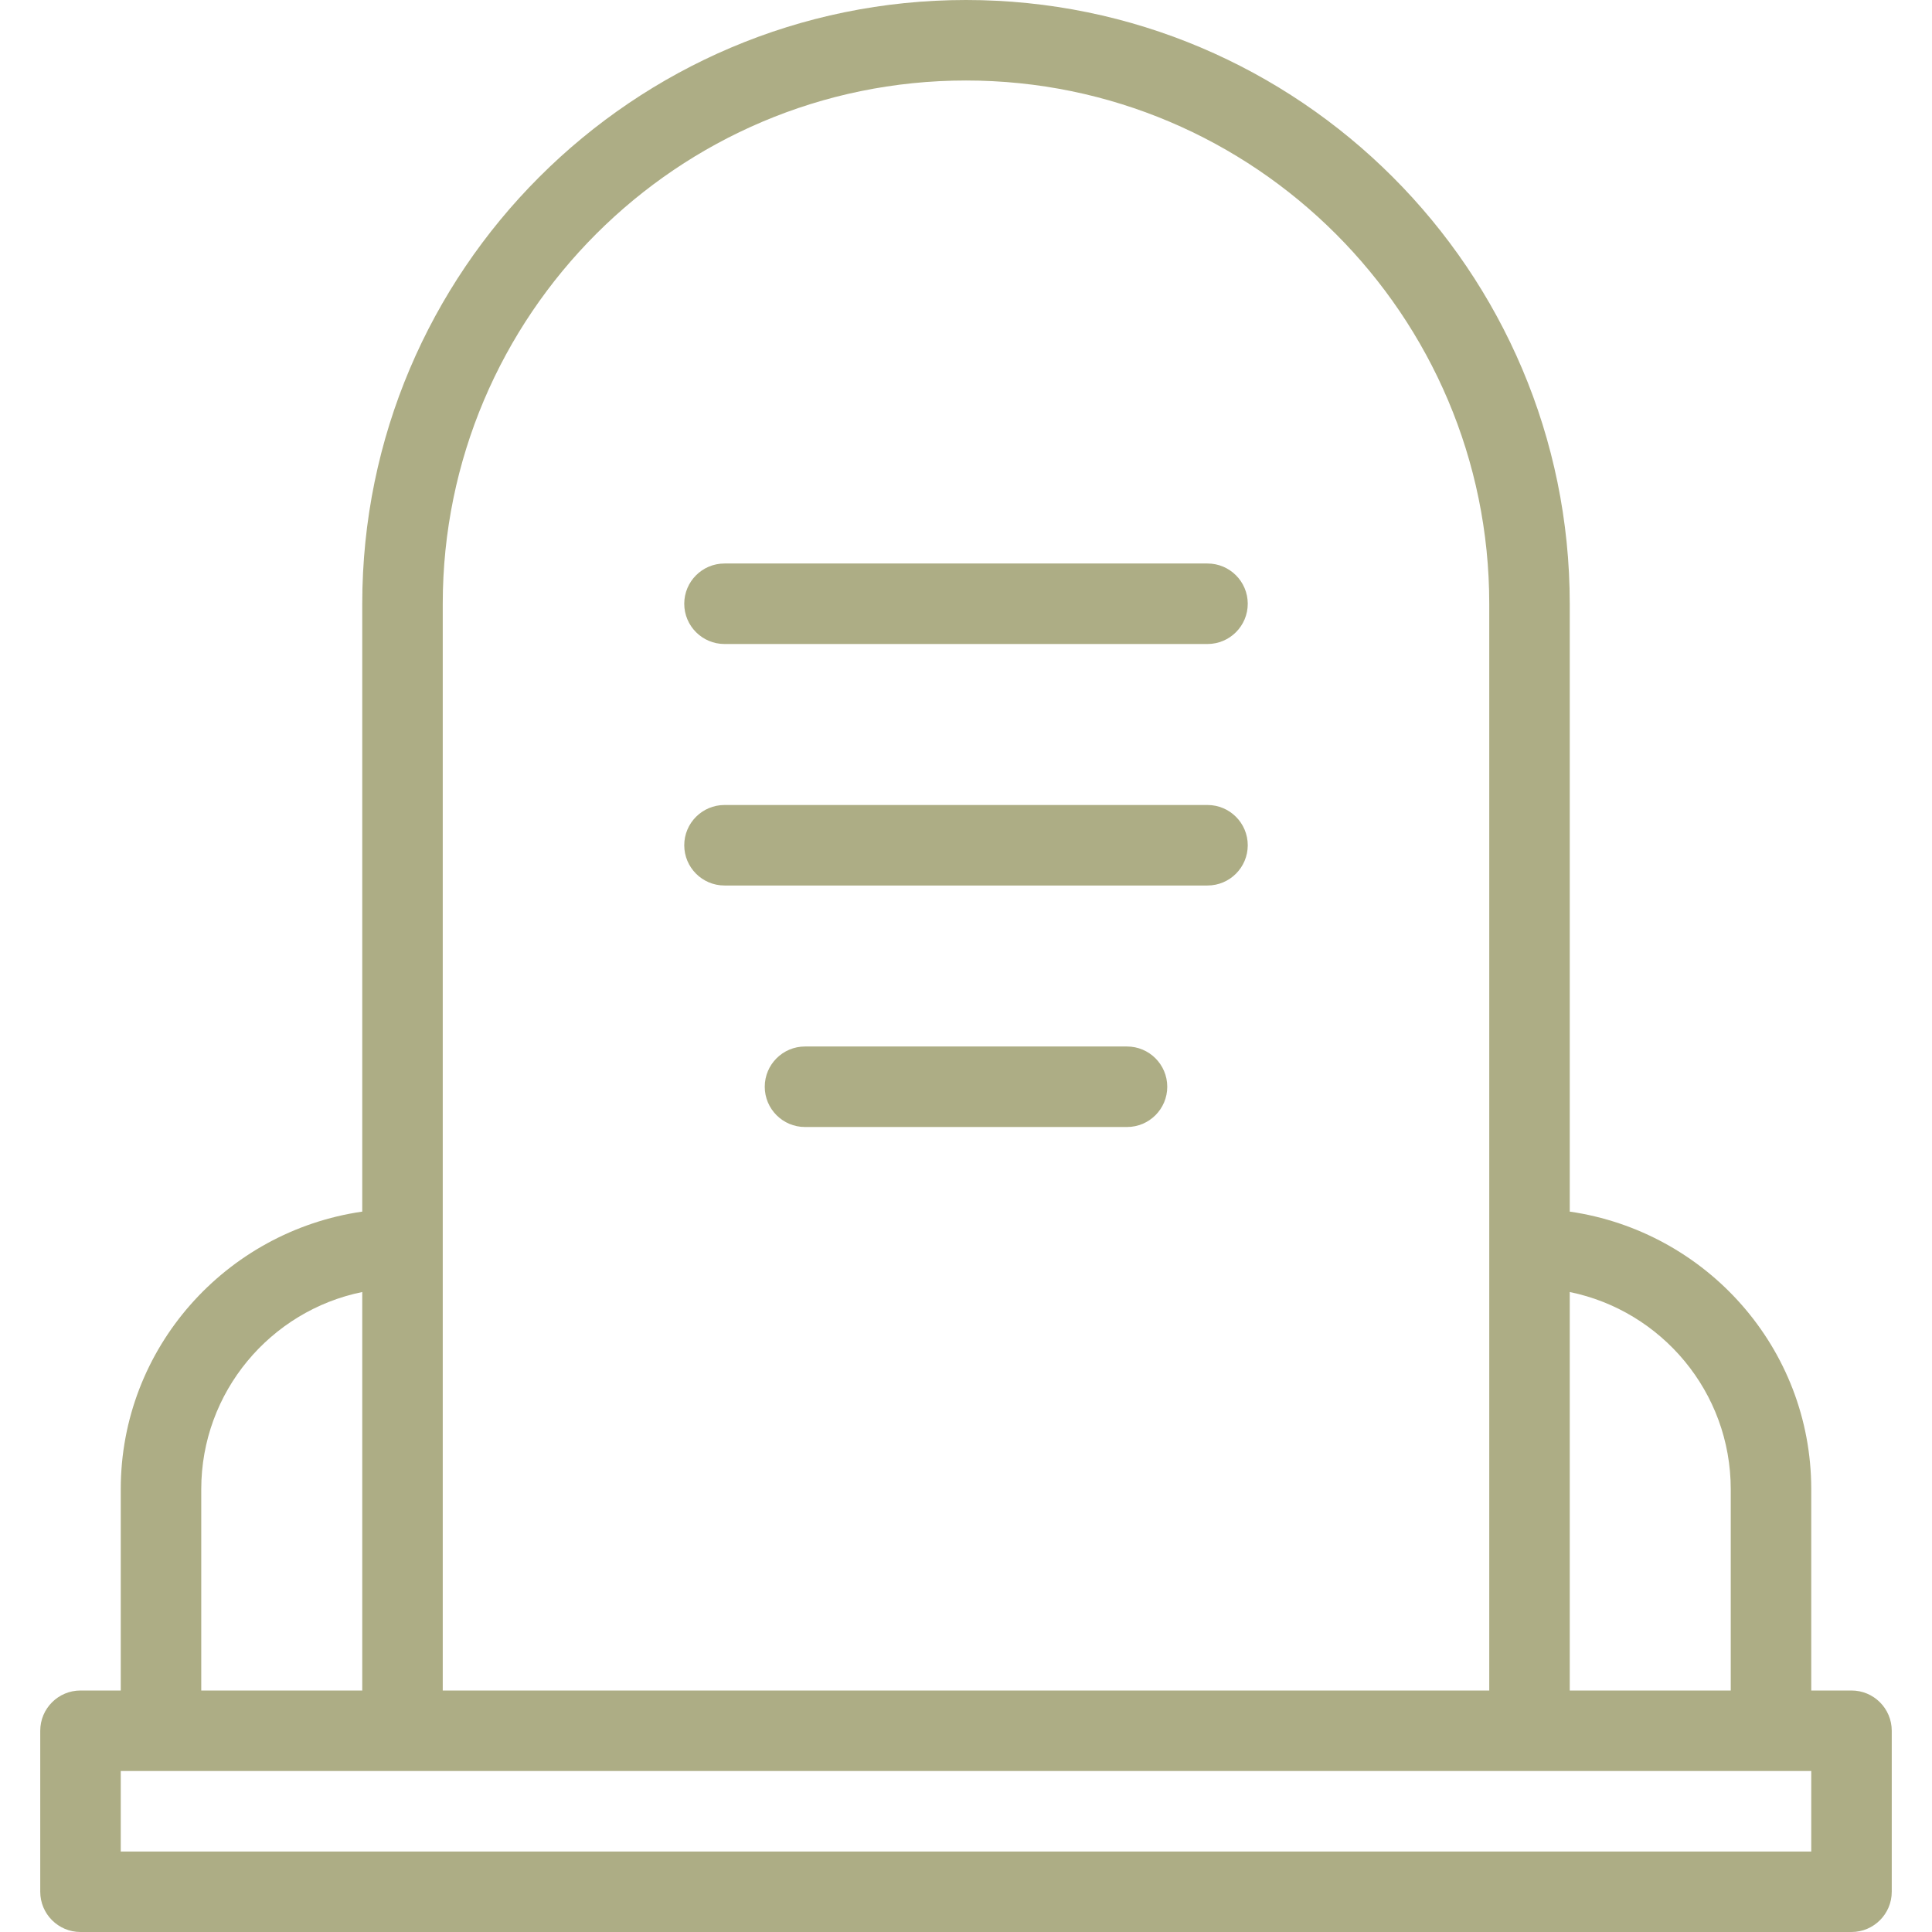 <?xml version="1.0" encoding="iso-8859-1"?>
<svg version="1.1" id="Layer_1" xmlns="http://www.w3.org/2000/svg" xmlns:xlink="http://www.w3.org/1999/xlink" x="0px" y="0px"
	 viewBox="0 0 512 512" style="enable-background:new 0 0 512 512;" xml:space="preserve">
<g>
	<g>
		<g>
			<path d="M298.667,277.333h-85.333c-5.888,0-10.667,4.779-10.667,10.667s4.779,10.667,10.667,10.667h85.333
				c5.888,0,10.667-4.779,10.667-10.667S304.555,277.333,298.667,277.333z"
                color="#bebebe" overflow="visible" fill="#adad85"/>
			<path d="M490.667,448H480v-53.333c0-37.525-27.904-68.352-64-73.579V160C416,71.765,344.235,0,256,0S96,71.765,96,160v161.088
				c-36.096,5.227-64,36.075-64,73.579V448H21.333c-5.888,0-10.667,4.779-10.667,10.667v42.667c0,5.888,4.779,10.667,10.667,10.667
				h469.333c5.888,0,10.667-4.779,10.667-10.667v-42.667C501.333,452.779,496.555,448,490.667,448z M416,342.4
				c24.32,4.971,42.667,26.496,42.667,52.267V448H416V342.4z M117.333,160c0-76.459,62.208-138.667,138.667-138.667
				S394.667,83.541,394.667,160v288H117.333V160z M53.333,394.667c0-25.771,18.347-47.317,42.667-52.267V448H53.333V394.667z
				 M480,490.667H32v-21.333h448V490.667z"
                 color="#bebebe" overflow="visible" fill="#adad85"/>
			<path d="M320,213.333H192c-5.888,0-10.667,4.779-10.667,10.667s4.779,10.667,10.667,10.667h128
				c5.888,0,10.667-4.779,10.667-10.667S325.888,213.333,320,213.333z"
                color="#bebebe" overflow="visible" fill="#adad85"/>
			<path d="M320,149.333H192c-5.888,0-10.667,4.779-10.667,10.667s4.779,10.667,10.667,10.667h128
				c5.888,0,10.667-4.779,10.667-10.667S325.888,149.333,320,149.333z"
                color="#bebebe" overflow="visible" fill="#adad85"/>
		</g>
	</g>
</g>
</svg>
